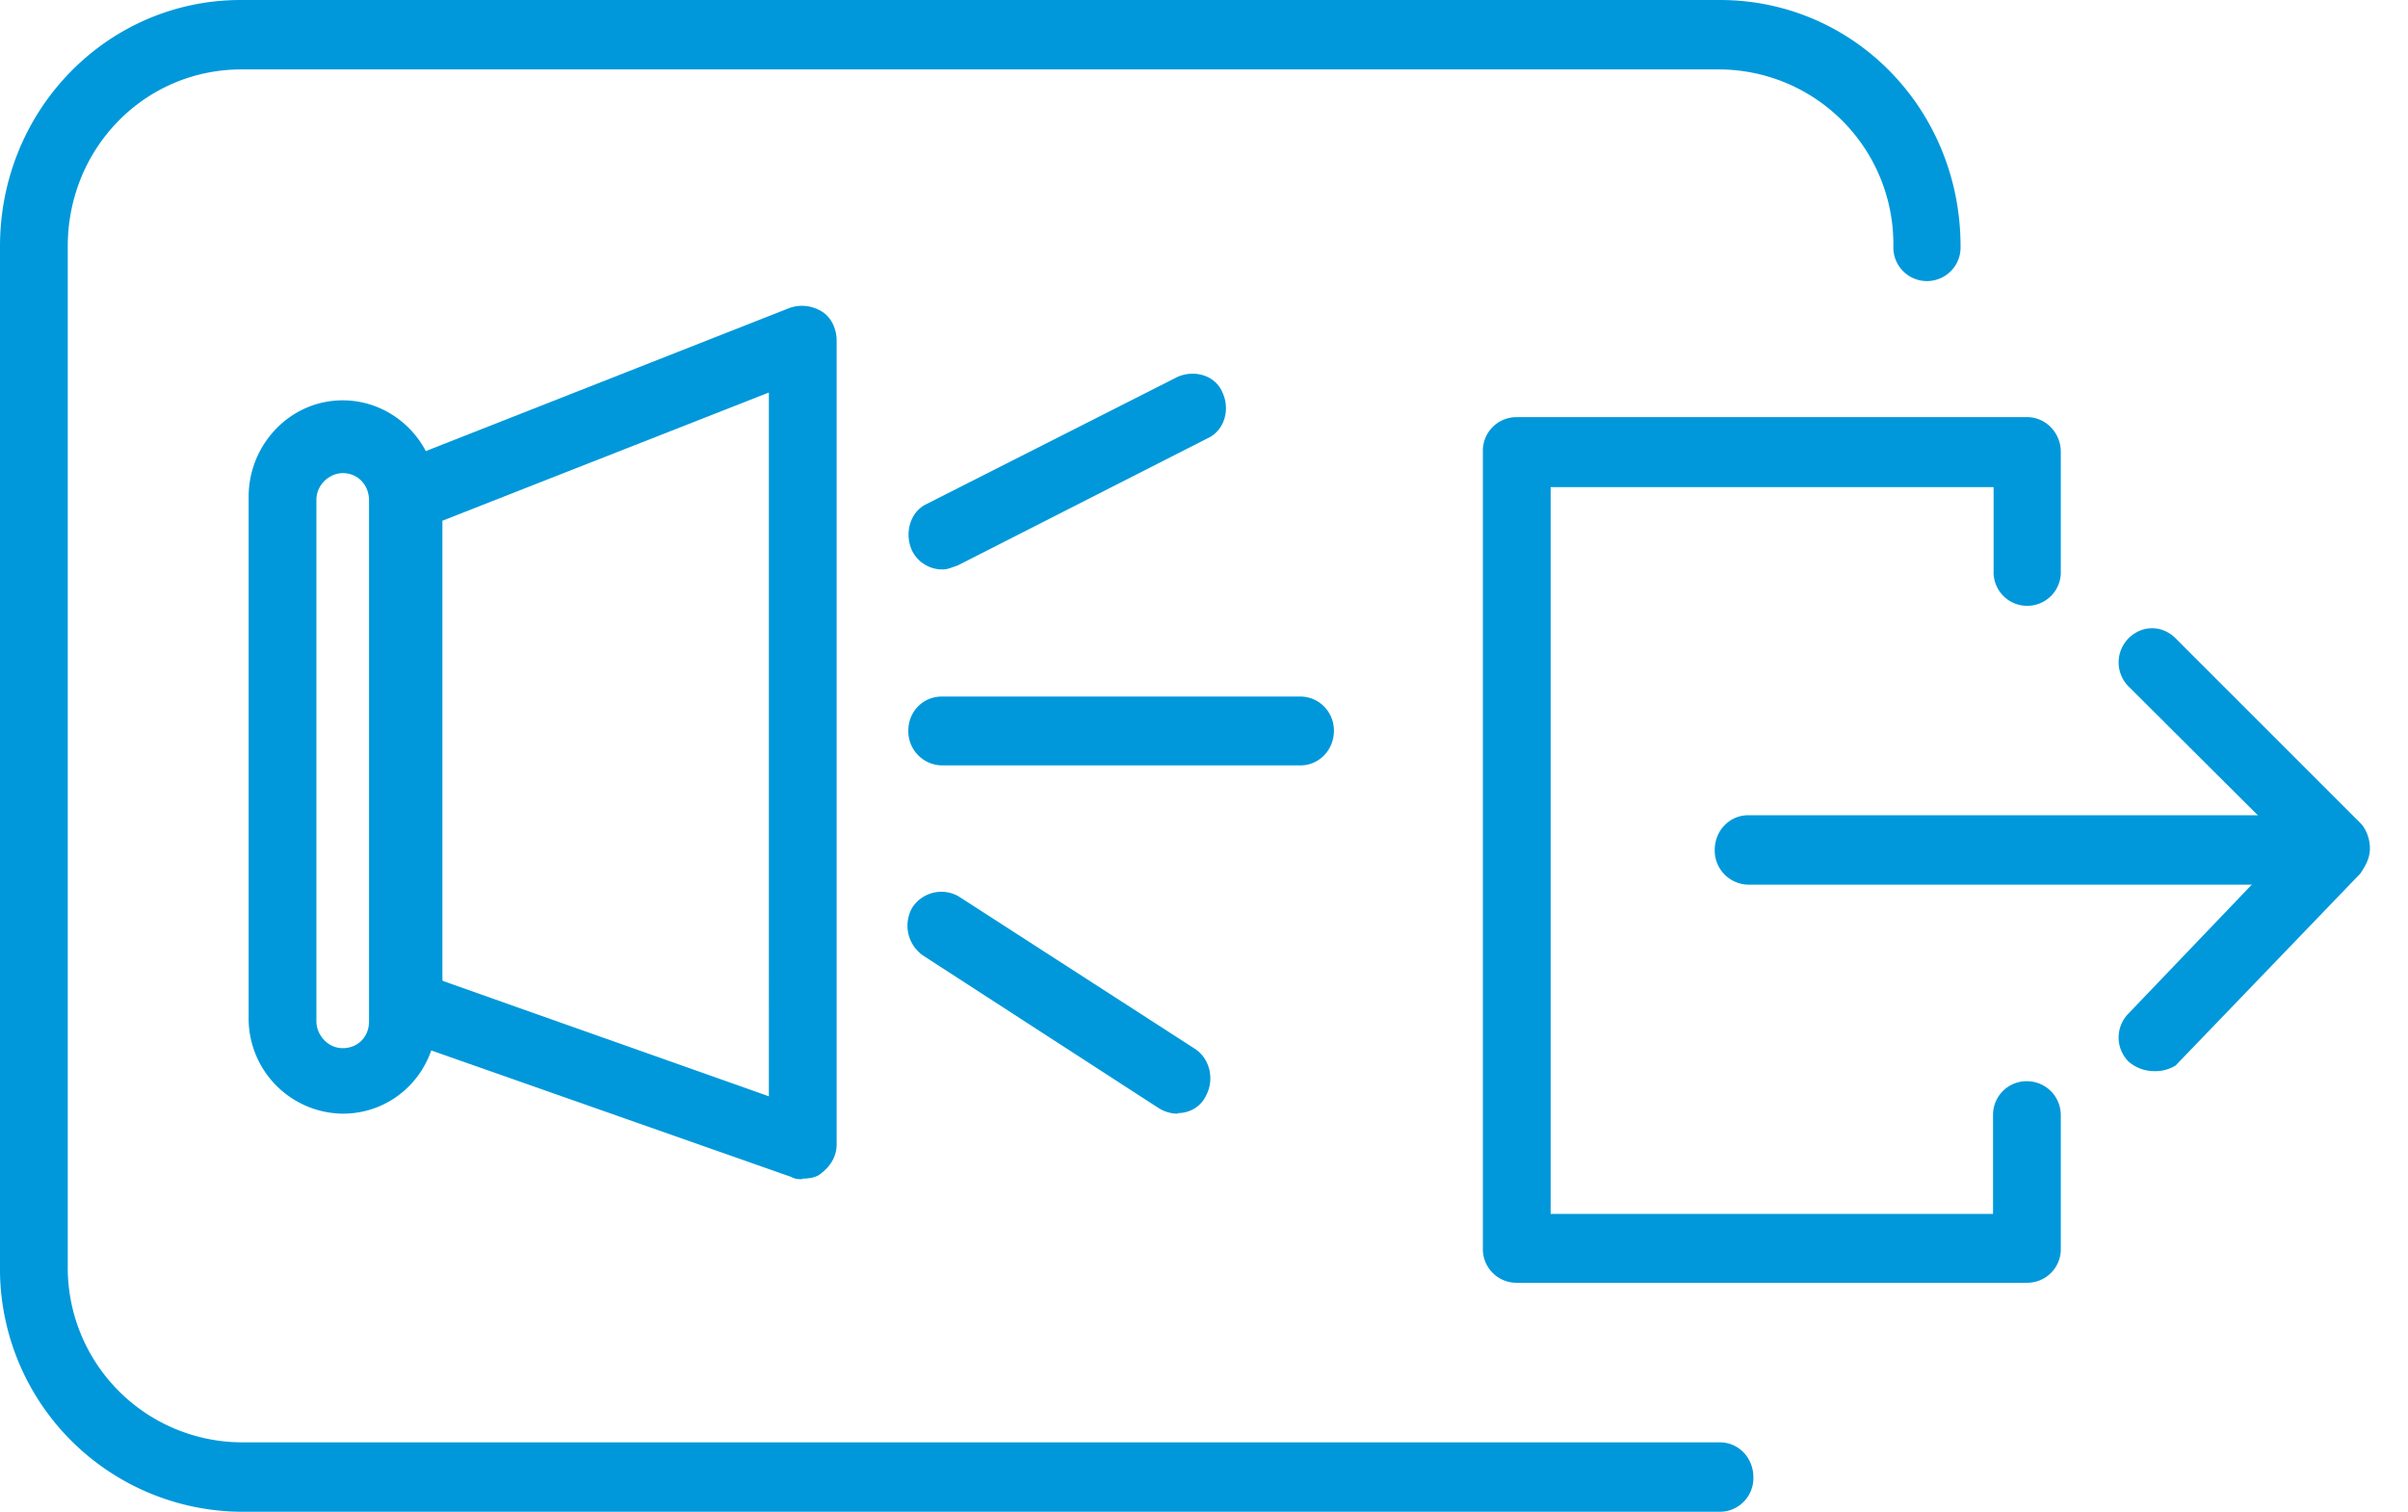 <svg width="43" height="27" fill="none" xmlns="http://www.w3.org/2000/svg"><path d="M36.2 22.91h-9.12a.6.6 0 01-.6-.62V8.07a.6.6 0 01.6-.62h9.12c.33 0 .6.28.6.62v2.13a.6.6 0 01-.6.62.6.6 0 01-.6-.62V8.7h-7.91v12.98h7.9v-1.76a.6.6 0 01.6-.61c.34 0 .61.27.61.61v2.37a.6.6 0 01-.6.62z" fill="#0098DA"/><path d="M40.64 15.8h-9.42a.61.61 0 01-.6-.62c0-.34.26-.62.6-.62h9.42c.33 0 .6.28.6.62a.6.6 0 01-.6.62z" fill="#0098DA"/><path d="M38.45 19.13a.7.7 0 01-.44-.17.61.61 0 010-.86l2.86-2.99-2.86-2.85a.61.61 0 010-.86c.24-.24.6-.24.84 0l3.3 3.3c.1.1.17.28.17.45 0 .17-.07.3-.17.45l-3.3 3.43a.7.7 0 01-.4.1zM30.71 27H4.31A4.34 4.34 0 010 22.6V4.4C0 1.96 1.92 0 4.3 0h26.41c2.4 0 4.3 1.96 4.3 4.4a.6.6 0 01-.6.62.6.6 0 01-.6-.62 3.12 3.12 0 00-3.1-3.16H4.31c-1.72 0-3.1 1.4-3.1 3.16v18.2a3.12 3.12 0 003.1 3.16h26.4c.34 0 .6.28.6.62a.6.6 0 01-.6.62z" fill="#0098DA"/><path d="M14.33 21.06c-.07 0-.13 0-.2-.04L7.1 18.55a.63.63 0 01-.4-.58v-9.1a.7.7 0 01.36-.6L14.1 5.5c.2-.07.4-.04.57.06.17.1.27.31.27.52v14.36c0 .2-.1.38-.27.51-.07.07-.2.1-.34.1zm-6.42-3.54l5.82 2.06V7.01L7.9 9.3v8.2z" fill="#0098DA"/><path d="M6.12 19.89a1.7 1.7 0 01-1.68-1.72v-9.3c0-.93.74-1.72 1.68-1.72.91 0 1.68.75 1.68 1.71v9.31c0 .96-.74 1.72-1.68 1.72zm0-11.44c-.23 0-.47.2-.47.48v9.31c0 .24.2.48.47.48.27 0 .47-.2.47-.48v-9.3c0-.28-.2-.49-.47-.49zM23.21 13.67h-6.39a.61.61 0 01-.6-.62c0-.34.26-.61.6-.61h6.4c.33 0 .6.27.6.61 0 .35-.27.62-.6.62zM16.82 10.17a.6.6 0 01-.54-.35c-.13-.3-.03-.68.27-.82l4.48-2.27c.3-.13.67-.03.8.28.14.3.04.68-.27.82L17.1 10.1c-.1.03-.17.07-.27.07zM21.03 19.89a.64.64 0 01-.34-.1l-4.2-2.72a.65.65 0 01-.2-.86.62.62 0 01.83-.2l4.2 2.71c.28.17.38.55.21.86-.1.2-.3.3-.5.3z" fill="#0098DA"/></svg>